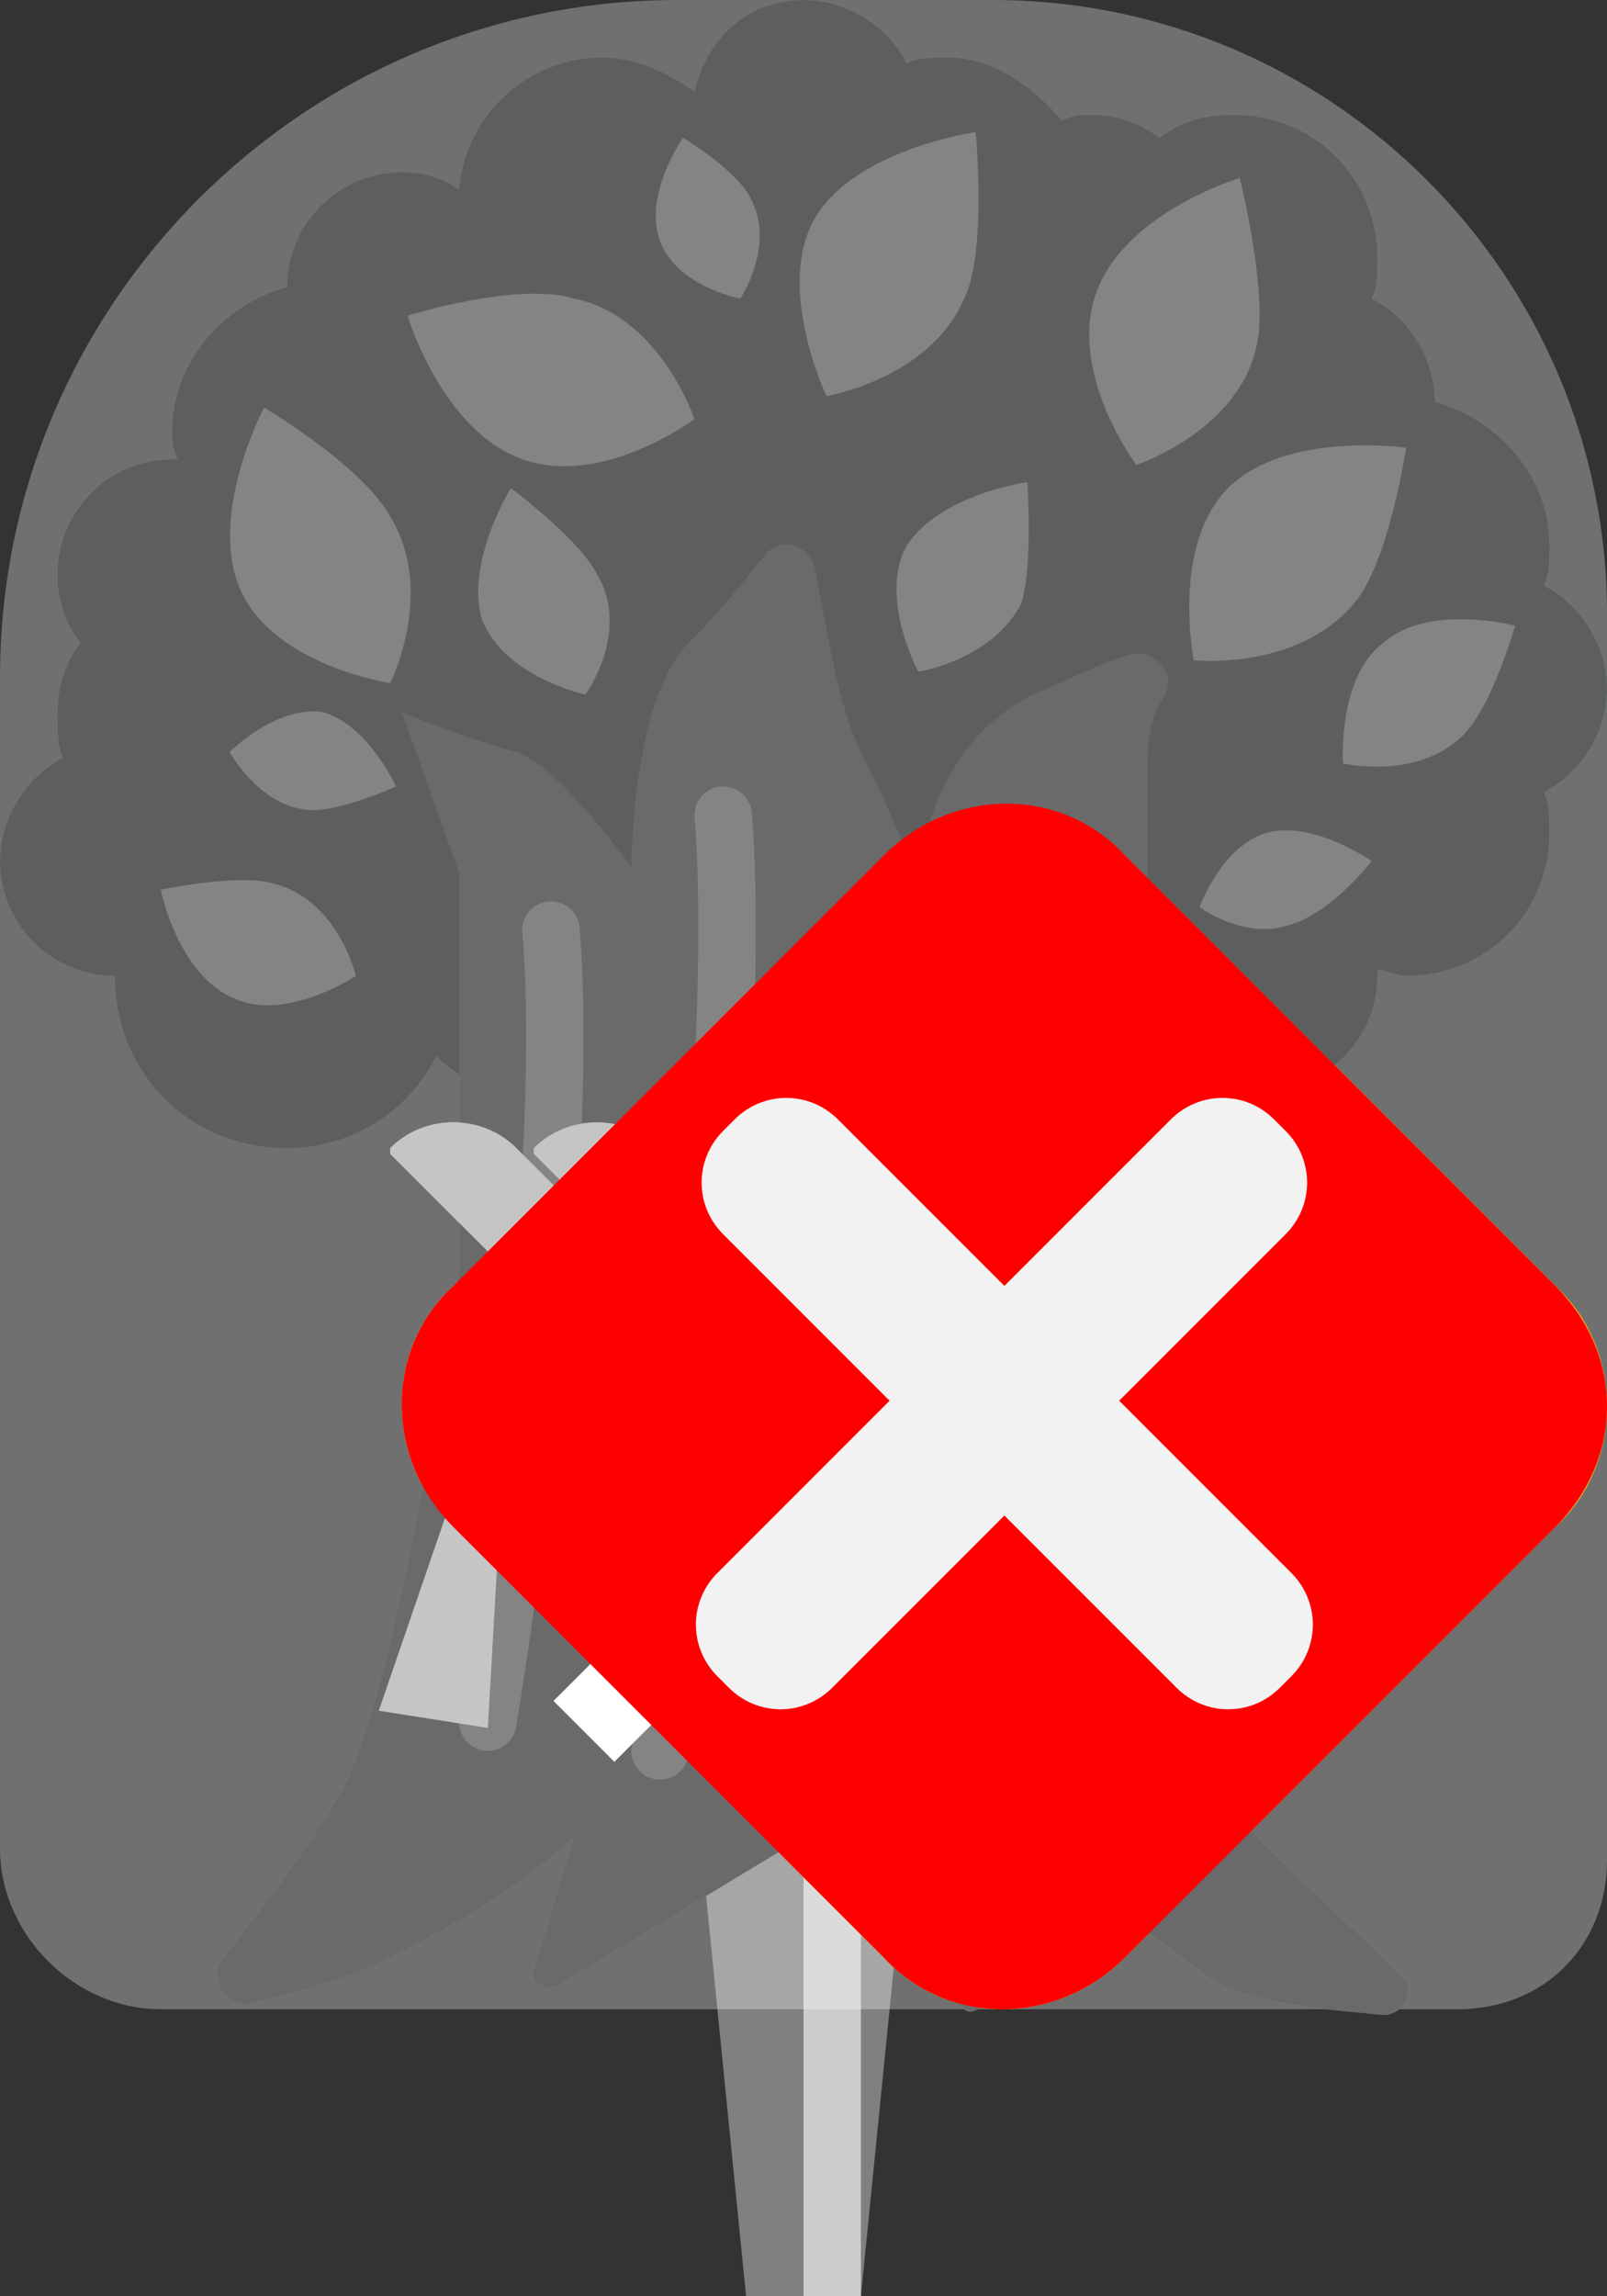 <?xml version="1.0" encoding="utf-8"?>
<!-- Generator: Adobe Illustrator 27.1.1, SVG Export Plug-In . SVG Version: 6.00 Build 0)  -->
<svg version="1.1" xmlns="http://www.w3.org/2000/svg" xmlns:xlink="http://www.w3.org/1999/xlink" x="0px" y="0px"
	 viewBox="0 0 28 40" style="enable-background:new 0 0 28 40;" xml:space="preserve">
<rect x="0" y="0" width="28" height="40" fill="#333333" stroke="none"/>
<style type="text/css">
	.st0{display:none;}
	.st1{fill:#808080;}
	.st2{fill:#CCCCCC;}
	.st3{fill:#009245;}
	.st4{fill:#39B54A;}
	.st5{fill:#8C6239;}
	.st6{fill:none;stroke:#A67C52;stroke-linecap:round;stroke-miterlimit:10;}
	.st7{fill:#FFFFFF;}
	.st8{fill:#E2CB5A;}
	.st9{fill:#1B1464;}
	.st10{fill:#2E3192;}
	.st11{opacity:0.3;fill:#FFFFFF;}
	.st12{fill:#FFCE00;}
	.st13{fill:#5E5E5E;}
	.st14{fill:#848484;}
	.st15{fill:#6A6A6A;}
	.st16{fill:none;stroke:#848484;stroke-linecap:round;stroke-miterlimit:10;}
	.st17{fill:#C5C5C5;}
	.st18{fill:#FF0000;}
	.st19{fill:#F2F2F2;}
</style>
<g id="ガイド_00000162338702563158607440000009963323815856875396_" class="st0">
</g>
<g id="ピン">
	<g>
		<g>
			<polygon class="st1" points="15,40 13,40 12,30 16,30 			"/>
			<rect x="14" y="30" class="st2" width="1" height="10"/>
		</g>
		<g>
			<rect x="12" y="20" class="st1" width="4" height="10"/>
			<rect x="14" y="20" class="st2" width="1" height="10"/>
		</g>
	</g>
</g>
<g id="ノーマル">
	<g id="葉">
		<path class="st3" d="M28,12c0-0.8-0.5-1.5-1.1-1.8C27,10,27,9.8,27,9.5c0-1.2-0.9-2.2-2-2.5c0,0,0,0,0,0c0-0.8-0.5-1.5-1.1-1.8
			C24,5,24,4.8,24,4.5C24,3.1,22.9,2,21.5,2c-0.5,0-0.9,0.1-1.3,0.4C19.8,2.1,19.4,2,19,2c-0.2,0-0.3,0-0.5,0.1
			c-0.5-0.6-1.2-1.1-2-1.1c-0.2,0-0.5,0-0.7,0.1C15.5,0.5,14.8,0,14,0c-1,0-1.7,0.7-1.9,1.6c-0.4-0.3-1-0.6-1.6-0.6
			C9.2,1,8.1,2,8,3.3C7.7,3.1,7.4,3,7,3C5.9,3,5,3.9,5,5c0,0,0,0,0,0C3.9,5.3,3,6.3,3,7.5C3,7.7,3,7.8,3.1,8C3,8,3,8,3,8
			c-1.1,0-2,0.9-2,2c0,0.4,0.1,0.8,0.4,1.2C1.1,11.6,1,12,1,12.5c0,0.2,0,0.5,0.1,0.7C0.5,13.5,0,14.2,0,15c0,1.1,0.9,2,2,2
			c0,1.7,1.3,3,3,3c1.1,0,2.1-0.6,2.6-1.6C8,18.8,8.5,19,9,19c0.5,0,0.9-0.2,1.2-0.4c0.4,0.9,1.3,1.4,2.3,1.4c0.2,0,0.5,0,0.7-0.1
			c0.3,0.7,1,1.1,1.8,1.1c1,0,1.7-0.7,1.9-1.6c0.4,0.3,1,0.6,1.6,0.6c1,0,1.9-0.6,2.3-1.4c0.3,0.3,0.8,0.4,1.2,0.4c1.1,0,2-0.9,2-2
			c0,0,0,0,0-0.1c0.2,0,0.3,0.1,0.5,0.1c1.4,0,2.5-1.1,2.5-2.5c0-0.2,0-0.5-0.1-0.7C27.5,13.5,28,12.8,28,12z"/>
		<path class="st4" d="M4.6,7.1c0,0-1,1.9-0.4,3.2s2.6,1.6,2.6,1.6s0.8-1.6,0-2.9C6.3,8.1,4.6,7.1,4.6,7.1z"/>
		<path class="st4" d="M7.1,5.5c0,0,0.6,2,2,2.5s3-0.7,3-0.7S11.5,5.5,10,5.2C9,4.9,7.1,5.5,7.1,5.5z"/>
		<path class="st4" d="M17,2.3c0,0-2.1,0.3-2.8,1.5c-0.7,1.2,0.2,3.1,0.2,3.1s1.8-0.3,2.4-1.7C17.2,4.4,17,2.3,17,2.3z"/>
		<path class="st4" d="M21.6,3.1c0,0-2,0.6-2.5,2s0.7,3,0.7,3s1.8-0.6,2.1-2.1C22.1,5.1,21.6,3.1,21.6,3.1z"/>
		<path class="st4" d="M24.5,7.8c0,0-2.1-0.3-3.1,0.7c-1,1-0.6,3-0.6,3s1.8,0.2,2.8-1C24.2,9.8,24.5,7.8,24.5,7.8z"/>
		<path class="st4" d="M17.9,8.4c0,0-1.5,0.2-2.1,1.1c-0.5,0.9,0.2,2.2,0.2,2.2s1.3-0.2,1.8-1.2C18,9.8,17.9,8.4,17.9,8.4z"/>
		<path class="st4" d="M26.4,10.9c0,0-1.5-0.4-2.3,0.3c-0.8,0.6-0.7,2.1-0.7,2.1s1.3,0.3,2.1-0.5C26,12.3,26.4,10.9,26.4,10.9z"/>
		<path class="st4" d="M23.9,15c0,0-1-0.7-1.8-0.5c-0.8,0.2-1.2,1.3-1.2,1.3s0.8,0.6,1.6,0.3C23.2,15.9,23.9,15,23.9,15z"/>
		<path class="st4" d="M6.9,13.7c0,0-0.5-1.1-1.3-1.3C4.8,12.3,4,13.1,4,13.1s0.5,0.9,1.3,1C5.8,14.2,6.9,13.7,6.9,13.7z"/>
		<path class="st4" d="M2.8,15.5c0,0,0.3,1.5,1.3,1.9C5,17.8,6.2,17,6.2,17s-0.3-1.3-1.4-1.6C4.2,15.2,2.8,15.5,2.8,15.5z"/>
		<path class="st4" d="M8.9,8.5c0,0-0.8,1.3-0.5,2.3c0.4,1,1.8,1.3,1.8,1.3S11,11,10.4,10C10.1,9.4,8.9,8.5,8.9,8.5z"/>
		<path class="st4" d="M11.9,2.4c0,0-0.7,1-0.4,1.8c0.3,0.8,1.4,1,1.4,1s0.6-0.9,0.2-1.7C12.9,3,11.9,2.4,11.9,2.4z"/>
	</g>
	<g id="幹">
		<path class="st5" d="M4.4,34.9c-0.5,0.1-0.8-0.5-0.5-0.8c0.6-0.8,1.5-1.9,2.1-3c1-2,2-9,2-9v-6.9l-1-2.8c0,0,0.9,0.4,2,0.7
			c0.7,0.2,2,2,2,2s0-2.9,1-3.9c0.5-0.5,0.9-1,1.3-1.5c0.3-0.4,0.8-0.2,0.9,0.2c0.2,1,0.4,2.4,0.8,3.2c1,2,1,2.4,1,2.4s0-2.4,2-3.4
			c0.7-0.3,1.3-0.6,1.7-0.7c0.4-0.1,0.8,0.3,0.6,0.7c-0.2,0.3-0.3,0.7-0.3,1c0,1,0,4,0,4s0,3,0,6c0,3.2,1,8,2,9
			c0.6,0.6,1.7,1.6,2.4,2.3c0.3,0.2,0.1,0.7-0.3,0.7c-1-0.1-2.5-0.2-3.1-0.7c-2.4-1.8-3-2.2-3-2.2l-0.9,2.7c0,0.1-0.2,0.2-0.3,0.1
			L14,32l-4.3,2.6c-0.2,0.1-0.5-0.1-0.4-0.3L10,32c0,0-1,1-3,2C6.1,34.5,5.1,34.7,4.4,34.9z"/>
		<path class="st6" d="M9.6,16.2C10,21,8.5,30,8.5,30"/>
		<path class="st6" d="M17.5,16.2C17.2,21,18.7,30,18.7,30"/>
		<path class="st6" d="M12.6,14.2c0.4,4.8-1.1,16.3-1.1,16.3"/>
	</g>
	<g id="注連縄_00000115512557918630800730000011841701755079613321_">
		<g id="紙垂_00000133523634227876083880000017595736600894340743_">
			<rect x="10.5" y="23" transform="matrix(-0.707 -0.707 0.707 -0.707 1.828 49.87)" class="st7" width="1.5" height="3"/>
			
				<rect x="10.5" y="25.3" transform="matrix(-0.707 -0.707 0.707 -0.707 0.222 53.749)" class="st7" width="1.5" height="3"/>
			
				<rect x="10.5" y="27.6" transform="matrix(-0.707 -0.707 0.707 -0.707 -1.385 57.627)" class="st7" width="1.5" height="3"/>
		</g>
		<g id="紙垂">
			<rect x="16" y="23" transform="matrix(-0.707 -0.707 0.707 -0.707 11.315 53.8)" class="st7" width="1.5" height="3"/>
			<rect x="16" y="25.3" transform="matrix(-0.707 -0.707 0.707 -0.707 9.709 57.678)" class="st7" width="1.5" height="3"/>
			<rect x="16" y="27.6" transform="matrix(-0.707 -0.707 0.707 -0.707 8.102 61.557)" class="st7" width="1.5" height="3"/>
		</g>
		<polygon id="筋_00000132777338549733392560000001207772682563052718_" class="st8" points="14,23 13,30 15,30 		"/>
		<polygon id="筋_00000152262437947327421350000004466724861983383685_" class="st8" points="8.9,23.1 6.6,29.8 8.5,30.1 		"/>
		<polygon id="筋" class="st8" points="18.6,23.1 20.9,29.8 18.9,30.1 		"/>
		<g id="注連縄">
			<path class="st8" d="M11.4,22.4L11.4,22.4c-0.7,0.7-1.6,0.7-2.2,0.1l-2.4-2.4L6.8,20c0.6-0.6,1.6-0.6,2.2,0L11.4,22.4z"/>
			<path class="st8" d="M13.9,22.4L13.9,22.4c-0.7,0.7-1.6,0.7-2.2,0.1l-2.4-2.4L9.3,20c0.6-0.6,1.6-0.6,2.2,0L13.9,22.4z"/>
			<path class="st8" d="M16.3,22.4L16.3,22.4c-0.7,0.7-1.6,0.7-2.2,0.1l-2.4-2.4l0.1-0.1c0.6-0.6,1.6-0.6,2.2,0L16.3,22.4z"/>
			<path class="st8" d="M18.8,22.4L18.8,22.4c-0.7,0.7-1.6,0.7-2.2,0.1l-2.4-2.4l0.1-0.1c0.6-0.6,1.6-0.6,2.2,0L18.8,22.4z"/>
			<path class="st8" d="M21.2,22.4L21.2,22.4c-0.7,0.7-1.6,0.7-2.2,0.1l-2.4-2.4l0.1-0.1c0.6-0.6,1.6-0.6,2.2,0L21.2,22.4z"/>
		</g>
	</g>
</g>
<g id="画像なし">
	<g id="画像なし_00000052826117572747028460000016017265853480651424_">
		<path class="st9" d="M27.1,26.6l-7.5,7.5c-1.2,1.2-3.1,1.2-4.2,0l-7.5-7.5c-1.2-1.2-1.2-3.1,0-4.2l7.5-7.5c1.2-1.2,3.1-1.2,4.2,0
			l7.5,7.5C28.3,23.5,28.3,25.5,27.1,26.6z"/>
		<path id="カメラ" class="st7" d="M22,20.5h-1.5l-0.8-1.6c-0.1-0.2-0.3-0.4-0.6-0.4h-3.2c-0.2,0-0.5,0.1-0.6,0.4l-0.8,1.6H13
			c-0.9,0-1.5,0.7-1.5,1.5V27c0,0.9,0.7,1.5,1.5,1.5H22c0.9,0,1.5-0.7,1.5-1.5V22C23.5,21.2,22.8,20.5,22,20.5z M17.5,27
			c-1.4,0-2.5-1.1-2.5-2.5c0-1.4,1.1-2.5,2.5-2.5c1.4,0,2.5,1.1,2.5,2.5C20,25.9,18.9,27,17.5,27z"/>
		<g id="斜線">
			<rect x="10.3" y="23.6" transform="matrix(0.707 0.707 -0.707 0.707 22.302 -5.548)" class="st10" width="15" height="1"/>
			<rect x="9.6" y="24.4" transform="matrix(0.707 0.707 -0.707 0.707 22.595 -4.841)" class="st7" width="15" height="1"/>
		</g>
	</g>
</g>
<g id="要調査">
	<path id="白ベール" class="st11" d="M25.4,35H2.8C1.3,35,0,33.7,0,32.2V11.8C0,5.3,5.3,0,11.8,0h5.5C23.2,0,28,4.8,28,10.7
		v21.7C28,33.9,26.9,35,25.4,35z"/>
	<g>
		<path class="st12" d="M27.1,26.6l-7.5,7.5c-1.2,1.2-3.1,1.2-4.2,0l-7.5-7.5c-1.2-1.2-1.2-3.1,0-4.2l7.5-7.5c1.2-1.2,3.1-1.2,4.2,0
			l7.5,7.5C28.3,23.5,28.3,25.5,27.1,26.6z"/>
		<g>
			<path d="M18.7,28.8c0,0.7-0.6,1.3-1.2,1.3s-1.3-0.6-1.3-1.3c0-0.7,0.6-1.2,1.3-1.2S18.7,28.1,18.7,28.8z M18.2,26
				c-0.1,0.5-0.2,0.8-0.7,0.8c-0.5,0-0.6-0.4-0.7-0.8l-0.5-3.5V20c0-0.8,0.4-1.1,1.2-1.1c0.7,0,1.1,0.3,1.1,1.1v2.5L18.2,26z"/>
		</g>
	</g>
</g>
<g id="消失">
	<g>
		<g id="葉_00000019637484704715056310000005211642687540676239_">
			<path class="st13" d="M28,12c0-0.8-0.5-1.5-1.1-1.8C27,10,27,9.8,27,9.5c0-1.2-0.9-2.2-2-2.5c0,0,0,0,0,0c0-0.8-0.5-1.5-1.1-1.8
				C24,5,24,4.8,24,4.5C24,3.1,22.9,2,21.5,2c-0.5,0-0.9,0.1-1.3,0.4C19.8,2.1,19.4,2,19,2c-0.2,0-0.3,0-0.5,0.1
				c-0.5-0.6-1.2-1.1-2-1.1c-0.2,0-0.5,0-0.7,0.1C15.5,0.5,14.8,0,14,0c-1,0-1.7,0.7-1.9,1.6c-0.4-0.3-1-0.6-1.6-0.6
				C9.2,1,8.1,2,8,3.3C7.7,3.1,7.4,3,7,3C5.9,3,5,3.9,5,5c0,0,0,0,0,0C3.9,5.3,3,6.3,3,7.5C3,7.7,3,7.8,3.1,8C3,8,3,8,3,8
				c-1.1,0-2,0.9-2,2c0,0.4,0.1,0.8,0.4,1.2C1.1,11.6,1,12,1,12.5c0,0.2,0,0.5,0.1,0.7C0.5,13.5,0,14.2,0,15c0,1.1,0.9,2,2,2
				c0,1.7,1.3,3,3,3c1.1,0,2.1-0.6,2.6-1.6C8,18.8,8.5,19,9,19c0.5,0,0.9-0.2,1.2-0.4c0.4,0.9,1.3,1.4,2.3,1.4c0.2,0,0.5,0,0.7-0.1
				c0.3,0.7,1,1.1,1.8,1.1c1,0,1.7-0.7,1.9-1.6c0.4,0.3,1,0.6,1.6,0.6c1,0,1.9-0.6,2.3-1.4c0.3,0.3,0.8,0.4,1.2,0.4c1.1,0,2-0.9,2-2
				c0,0,0,0,0-0.1c0.2,0,0.3,0.1,0.5,0.1c1.4,0,2.5-1.1,2.5-2.5c0-0.2,0-0.5-0.1-0.7C27.5,13.5,28,12.8,28,12z"/>
			<path class="st14" d="M4.6,7.1c0,0-1,1.9-0.4,3.2s2.6,1.6,2.6,1.6s0.8-1.6,0-2.9C6.3,8.1,4.6,7.1,4.6,7.1z"/>
			<path class="st14" d="M7.1,5.5c0,0,0.6,2,2,2.5s3-0.7,3-0.7S11.5,5.5,10,5.2C9,4.9,7.1,5.5,7.1,5.5z"/>
			<path class="st14" d="M17,2.3c0,0-2.1,0.3-2.8,1.5c-0.7,1.2,0.2,3.1,0.2,3.1s1.8-0.3,2.4-1.7C17.2,4.4,17,2.3,17,2.3z"/>
			<path class="st14" d="M21.6,3.1c0,0-2,0.6-2.5,2s0.7,3,0.7,3s1.8-0.6,2.1-2.1C22.1,5.1,21.6,3.1,21.6,3.1z"/>
			<path class="st14" d="M24.5,7.8c0,0-2.1-0.3-3.1,0.7c-1,1-0.6,3-0.6,3s1.8,0.2,2.8-1C24.2,9.8,24.5,7.8,24.5,7.8z"/>
			<path class="st14" d="M17.9,8.4c0,0-1.5,0.2-2.1,1.1c-0.5,0.9,0.2,2.2,0.2,2.2s1.3-0.2,1.8-1.2C18,9.8,17.9,8.4,17.9,8.4z"/>
			<path class="st14" d="M26.4,10.9c0,0-1.5-0.4-2.3,0.3c-0.8,0.6-0.7,2.1-0.7,2.1s1.3,0.3,2.1-0.5C26,12.3,26.4,10.9,26.4,10.9z"/>
			<path class="st14" d="M23.9,15c0,0-1-0.7-1.8-0.5c-0.8,0.2-1.2,1.3-1.2,1.3s0.8,0.6,1.6,0.3C23.2,15.9,23.9,15,23.9,15z"/>
			<path class="st14" d="M6.9,13.7c0,0-0.5-1.1-1.3-1.3C4.8,12.3,4,13.1,4,13.1s0.5,0.9,1.3,1C5.8,14.2,6.9,13.7,6.9,13.7z"/>
			<path class="st14" d="M2.8,15.5c0,0,0.3,1.5,1.3,1.9C5,17.8,6.2,17,6.2,17s-0.3-1.3-1.4-1.6C4.2,15.2,2.8,15.5,2.8,15.5z"/>
			<path class="st14" d="M8.9,8.5c0,0-0.8,1.3-0.5,2.3c0.4,1,1.8,1.3,1.8,1.3S11,11,10.4,10C10.1,9.4,8.9,8.5,8.9,8.5z"/>
			<path class="st14" d="M11.9,2.4c0,0-0.7,1-0.4,1.8c0.3,0.8,1.4,1,1.4,1s0.6-0.9,0.2-1.7C12.9,3,11.9,2.4,11.9,2.4z"/>
		</g>
		<g id="幹_00000176029628703039665620000016288510268083110564_">
			<path class="st15" d="M4.4,34.9c-0.5,0.1-0.8-0.5-0.5-0.8c0.6-0.8,1.5-1.9,2.1-3c1-2,2-9,2-9v-6.9l-1-2.8c0,0,0.9,0.4,2,0.7
				c0.7,0.2,2,2,2,2s0-2.9,1-3.9c0.5-0.5,0.9-1,1.3-1.5c0.3-0.4,0.8-0.2,0.9,0.2c0.2,1,0.4,2.4,0.8,3.2c1,2,1,2.4,1,2.4s0-2.4,2-3.4
				c0.7-0.3,1.3-0.6,1.7-0.7c0.4-0.1,0.8,0.3,0.6,0.7c-0.2,0.3-0.3,0.7-0.3,1c0,1,0,4,0,4s0,3,0,6c0,3.2,1,8,2,9
				c0.6,0.6,1.7,1.6,2.4,2.3c0.3,0.2,0.1,0.7-0.3,0.7c-1-0.1-2.5-0.2-3.1-0.7c-2.4-1.8-3-2.2-3-2.2l-0.9,2.7c0,0.1-0.2,0.2-0.3,0.1
				L14,32l-4.3,2.6c-0.2,0.1-0.5-0.1-0.4-0.3L10,32c0,0-1,1-3,2C6.1,34.5,5.1,34.7,4.4,34.9z"/>
			<path class="st16" d="M9.6,16.2C10,21,8.5,30,8.5,30"/>
			<path class="st16" d="M17.5,16.2C17.2,21,18.7,30,18.7,30"/>
			<path class="st16" d="M12.6,14.2c0.4,4.8-1.1,16.3-1.1,16.3"/>
		</g>
		<g id="注連縄_00000127739090062464106070000015571188411859066270_">
			<g id="紙垂_00000044149875505484398810000002215878085199884979_">
				<rect x="10.5" y="23" transform="matrix(-0.707 -0.707 0.707 -0.707 1.828 49.87)" class="st7" width="1.5" height="3"/>
				
					<rect x="10.5" y="25.3" transform="matrix(-0.707 -0.707 0.707 -0.707 0.222 53.749)" class="st7" width="1.5" height="3"/>
				
					<rect x="10.5" y="27.6" transform="matrix(-0.707 -0.707 0.707 -0.707 -1.385 57.627)" class="st7" width="1.5" height="3"/>
			</g>
			<g id="紙垂_00000044150597428566031920000003423854018501654420_">
				<rect x="16" y="23" transform="matrix(-0.707 -0.707 0.707 -0.707 11.315 53.8)" class="st7" width="1.5" height="3"/>
				<rect x="16" y="25.3" transform="matrix(-0.707 -0.707 0.707 -0.707 9.709 57.678)" class="st7" width="1.5" height="3"/>
				<rect x="16" y="27.6" transform="matrix(-0.707 -0.707 0.707 -0.707 8.102 61.557)" class="st7" width="1.5" height="3"/>
			</g>
			<polygon id="筋_00000052783299718784871170000002327217174643309468_" class="st17" points="14,23 13,30 15,30 			"/>
			<polygon id="筋_00000121247016867115944920000010125950951477709194_" class="st17" points="8.9,23.1 6.6,29.8 8.5,30.1 			"/>
			<polygon id="筋_00000180355131088647436830000016841343477342499245_" class="st17" points="18.6,23.1 20.9,29.8 18.9,30.1 			
				"/>
			<g id="注連縄_00000090257011539310224700000004469223966548867003_">
				<path class="st17" d="M11.4,22.4L11.4,22.4c-0.7,0.7-1.6,0.7-2.2,0.1l-2.4-2.4L6.8,20c0.6-0.6,1.6-0.6,2.2,0L11.4,22.4z"/>
				<path class="st17" d="M13.9,22.4L13.9,22.4c-0.7,0.7-1.6,0.7-2.2,0.1l-2.4-2.4L9.3,20c0.6-0.6,1.6-0.6,2.2,0L13.9,22.4z"/>
				<path class="st17" d="M16.3,22.4L16.3,22.4c-0.7,0.7-1.6,0.7-2.2,0.1l-2.4-2.4l0.1-0.1c0.6-0.6,1.6-0.6,2.2,0L16.3,22.4z"/>
				<path class="st17" d="M18.8,22.4L18.8,22.4c-0.7,0.7-1.6,0.7-2.2,0.1l-2.4-2.4l0.1-0.1c0.6-0.6,1.6-0.6,2.2,0L18.8,22.4z"/>
				<path class="st17" d="M21.2,22.4L21.2,22.4c-0.7,0.7-1.6,0.7-2.2,0.1l-2.4-2.4l0.1-0.1c0.6-0.6,1.6-0.6,2.2,0L21.2,22.4z"/>
			</g>
		</g>
	</g>
	<g>
		<path class="st18" d="M27.1,26.6l-7.5,7.5c-1.2,1.2-3.1,1.2-4.2,0l-7.5-7.5c-1.2-1.2-1.2-3.1,0-4.2l7.5-7.5c1.2-1.2,3.1-1.2,4.2,0
			l7.5,7.5C28.3,23.6,28.3,25.4,27.1,26.6z"/>
		<g>
			<path class="st19" d="M12.7,29.4l-0.2-0.2c-0.5-0.5-0.5-1.3,0-1.8l7.9-7.9c0.5-0.5,1.3-0.5,1.8,0l0.2,0.2c0.5,0.5,0.5,1.3,0,1.8
				l-7.9,7.9C14,29.9,13.2,29.9,12.7,29.4z"/>
			<path class="st19" d="M20.5,29.4l-7.9-7.9c-0.5-0.5-0.5-1.3,0-1.8l0.2-0.2c0.5-0.5,1.3-0.5,1.8,0l7.9,7.9c0.5,0.5,0.5,1.3,0,1.8
				l-0.2,0.2C21.8,29.9,21,29.9,20.5,29.4z"/>
		</g>
	</g>
</g>
</svg>
